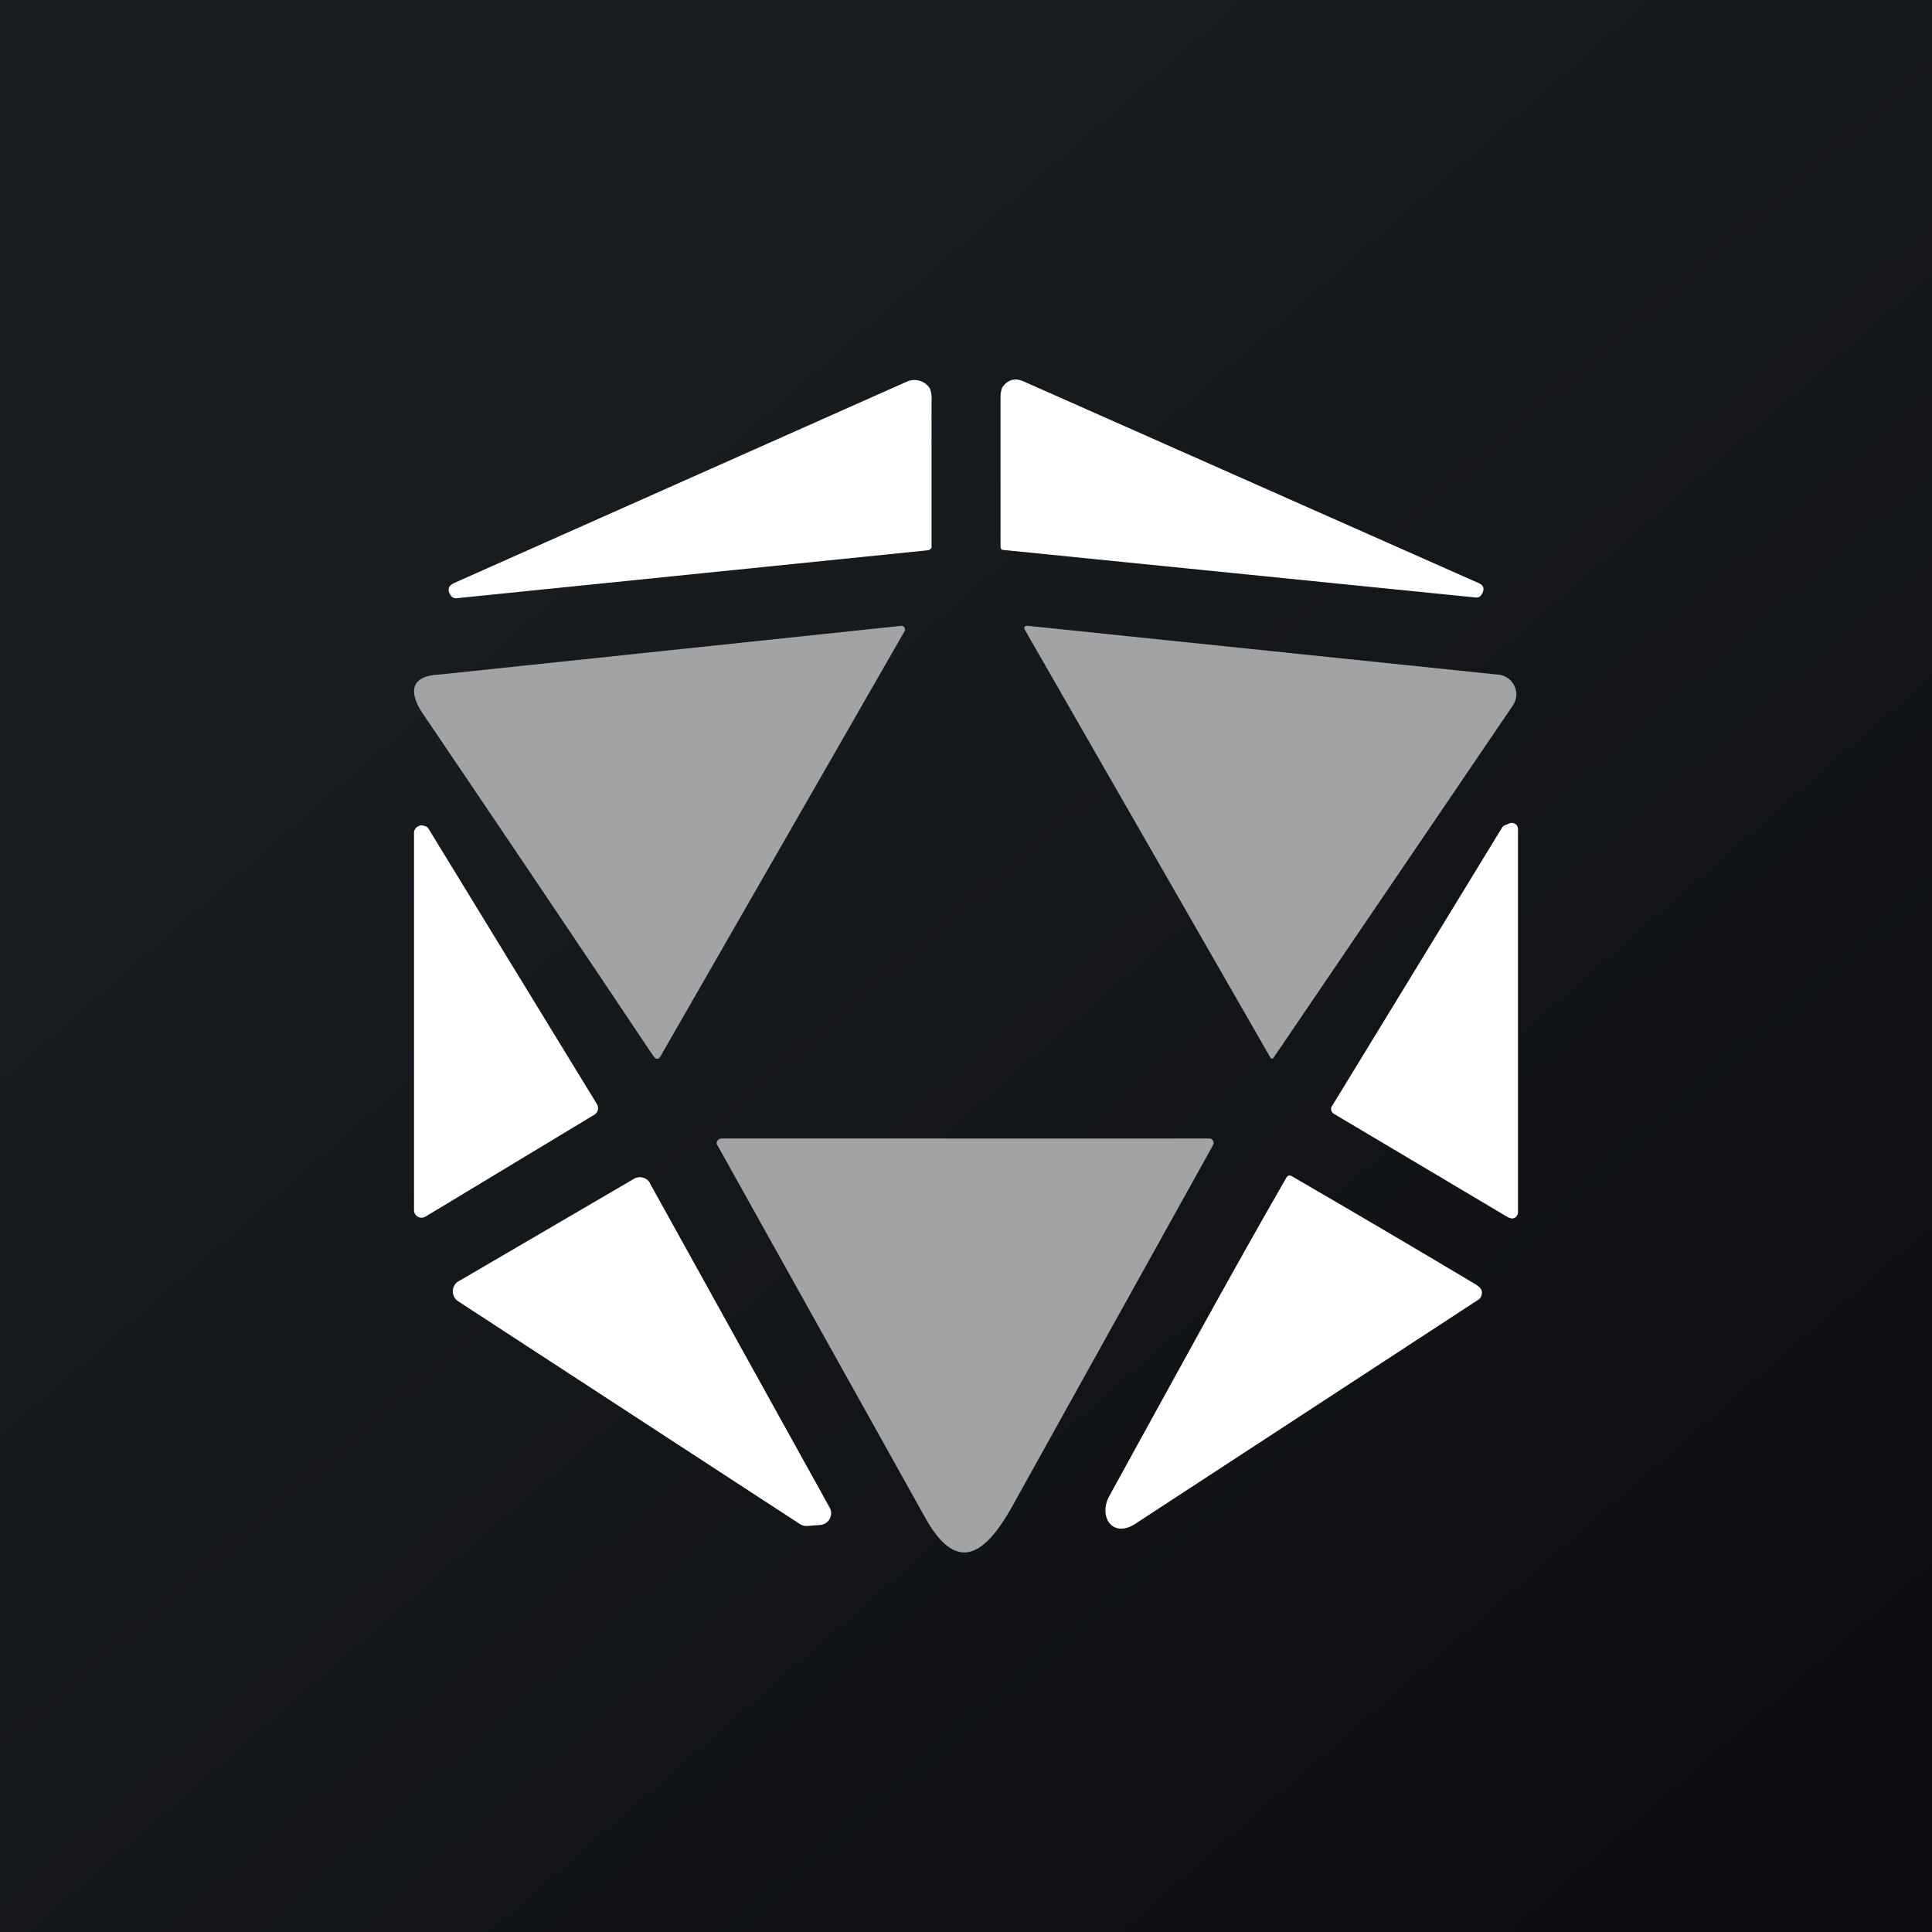 <svg width="24" height="24" viewBox="0 0 24 24" fill="none" xmlns="http://www.w3.org/2000/svg">
<rect x="0" y="0" width="24" height="24" fill="#808080" stroke="none"/>
<g clip-path="url(#clip0_31_7363)">
<path d="M0 0H24V24H0V0Z" fill="url(#paint0_linear_31_7363)"/>
<path d="M5.64 7.243L11.267 4.74C11.318 4.718 11.375 4.714 11.428 4.731C11.481 4.747 11.526 4.783 11.554 4.83C11.57 4.879 11.576 4.93 11.572 4.98V6.797C11.572 6.806 11.563 6.819 11.554 6.823C11.546 6.831 11.536 6.836 11.524 6.836L5.666 7.432C5.652 7.432 5.638 7.429 5.626 7.422C5.614 7.416 5.604 7.405 5.597 7.393C5.554 7.329 5.567 7.277 5.64 7.243ZM12.72 4.74L18.377 7.247C18.433 7.277 18.446 7.32 18.403 7.389C18.396 7.4 18.387 7.409 18.375 7.415C18.364 7.421 18.352 7.424 18.339 7.423L12.467 6.832C12.459 6.832 12.446 6.832 12.441 6.823C12.437 6.819 12.434 6.815 12.432 6.81C12.43 6.804 12.428 6.799 12.429 6.793V4.929C12.429 4.856 12.45 4.817 12.45 4.813C12.519 4.715 12.609 4.689 12.72 4.74Z" fill="white"/>
<path d="M8.07 13.05C7.136 11.653 6.197 10.26 5.254 8.867C5.07 8.597 5.1 8.392 5.464 8.379L11.199 7.774C11.21 7.774 11.221 7.779 11.229 7.787C11.237 7.795 11.241 7.806 11.241 7.817C11.243 7.823 11.243 7.829 11.241 7.834L8.199 13.132C8.195 13.138 8.19 13.143 8.184 13.147C8.178 13.15 8.171 13.152 8.164 13.153C8.158 13.153 8.151 13.151 8.145 13.149C8.139 13.146 8.134 13.141 8.13 13.136C8.109 13.108 8.089 13.08 8.07 13.05ZM18.634 8.383C18.695 8.394 18.749 8.428 18.786 8.477C18.823 8.526 18.841 8.587 18.836 8.649C18.831 8.692 18.814 8.734 18.793 8.764L15.823 13.136C15.822 13.139 15.819 13.142 15.817 13.144C15.815 13.146 15.812 13.148 15.808 13.149C15.805 13.151 15.802 13.151 15.798 13.151C15.795 13.151 15.792 13.15 15.789 13.149L15.78 13.136L12.737 7.834C12.711 7.792 12.724 7.774 12.767 7.774L18.634 8.383Z" fill="#A2A3A5"/>
<path d="M5.143 15.03V10.345C5.143 10.33 5.147 10.316 5.154 10.302C5.162 10.289 5.172 10.278 5.185 10.269C5.197 10.261 5.212 10.255 5.227 10.254C5.242 10.252 5.257 10.254 5.271 10.26C5.293 10.264 5.314 10.277 5.323 10.294L7.414 13.714C7.421 13.725 7.426 13.737 7.428 13.749C7.431 13.762 7.43 13.774 7.428 13.787C7.425 13.799 7.42 13.811 7.412 13.821C7.405 13.832 7.395 13.84 7.384 13.847L5.289 15.111C5.274 15.121 5.257 15.126 5.239 15.127C5.222 15.127 5.204 15.123 5.189 15.114C5.174 15.105 5.162 15.092 5.153 15.076C5.145 15.061 5.142 15.043 5.143 15.025V15.03ZM16.547 13.74L18.656 10.286C18.663 10.273 18.673 10.262 18.686 10.255L18.746 10.23C18.757 10.224 18.77 10.221 18.782 10.222C18.795 10.222 18.808 10.226 18.819 10.232C18.83 10.238 18.839 10.247 18.846 10.258C18.852 10.269 18.856 10.281 18.857 10.294V15.06C18.857 15.08 18.849 15.1 18.834 15.114C18.82 15.129 18.8 15.137 18.78 15.137L18.737 15.124L16.573 13.838C16.556 13.829 16.544 13.813 16.538 13.796C16.536 13.786 16.535 13.775 16.536 13.765C16.538 13.754 16.541 13.744 16.547 13.736V13.74Z" fill="white"/>
<path d="M12.57 18.72C12.261 19.269 11.906 19.59 11.498 18.862C10.632 17.311 9.766 15.759 8.901 14.207C8.901 14.196 8.904 14.185 8.909 14.175C8.914 14.166 8.922 14.158 8.931 14.152C8.941 14.146 8.951 14.143 8.961 14.143H15.026C15.034 14.143 15.043 14.146 15.05 14.15C15.058 14.155 15.064 14.161 15.069 14.169C15.073 14.177 15.076 14.187 15.076 14.197C15.076 14.206 15.073 14.216 15.069 14.225L12.57 18.72Z" fill="#A2A3A5"/>
<path d="M8.074 14.7L10.307 18.729C10.319 18.75 10.325 18.773 10.325 18.797C10.325 18.821 10.319 18.844 10.308 18.866C10.297 18.887 10.281 18.905 10.262 18.918C10.242 18.932 10.219 18.94 10.196 18.943L10.033 18.956C10 18.96 9.967 18.952 9.939 18.934L5.687 16.162C5.657 16.141 5.636 16.109 5.628 16.074C5.62 16.038 5.626 16 5.644 15.969C5.657 15.947 5.674 15.926 5.696 15.917L7.873 14.645C7.889 14.634 7.908 14.628 7.927 14.625C7.946 14.622 7.966 14.623 7.984 14.628C8.003 14.633 8.021 14.641 8.036 14.653C8.052 14.665 8.065 14.679 8.074 14.696V14.7ZM13.783 18.579C14.511 17.259 15.231 15.93 15.981 14.627C15.984 14.622 15.988 14.616 15.993 14.612C15.998 14.608 16.003 14.605 16.009 14.604C16.016 14.602 16.022 14.602 16.028 14.603C16.035 14.604 16.041 14.607 16.046 14.61C16.808 15.053 17.569 15.5 18.326 15.952C18.369 15.977 18.394 16.003 18.403 16.024C18.411 16.046 18.411 16.067 18.403 16.093C18.398 16.112 18.388 16.128 18.373 16.14L14.108 18.926C13.821 19.119 13.637 18.836 13.783 18.579Z" fill="white"/>
</g>
<defs>
<linearGradient id="paint0_linear_31_7363" x1="4.466" y1="4.161" x2="29.207" y2="32.58" gradientUnits="userSpaceOnUse">
<stop stop-color="#1A1E21"/>
<stop offset="1" stop-color="#06060A"/>
</linearGradient>
<clipPath id="clip0_31_7363">
<rect width="24" height="24" fill="white"/>
</clipPath>
</defs>
</svg>
